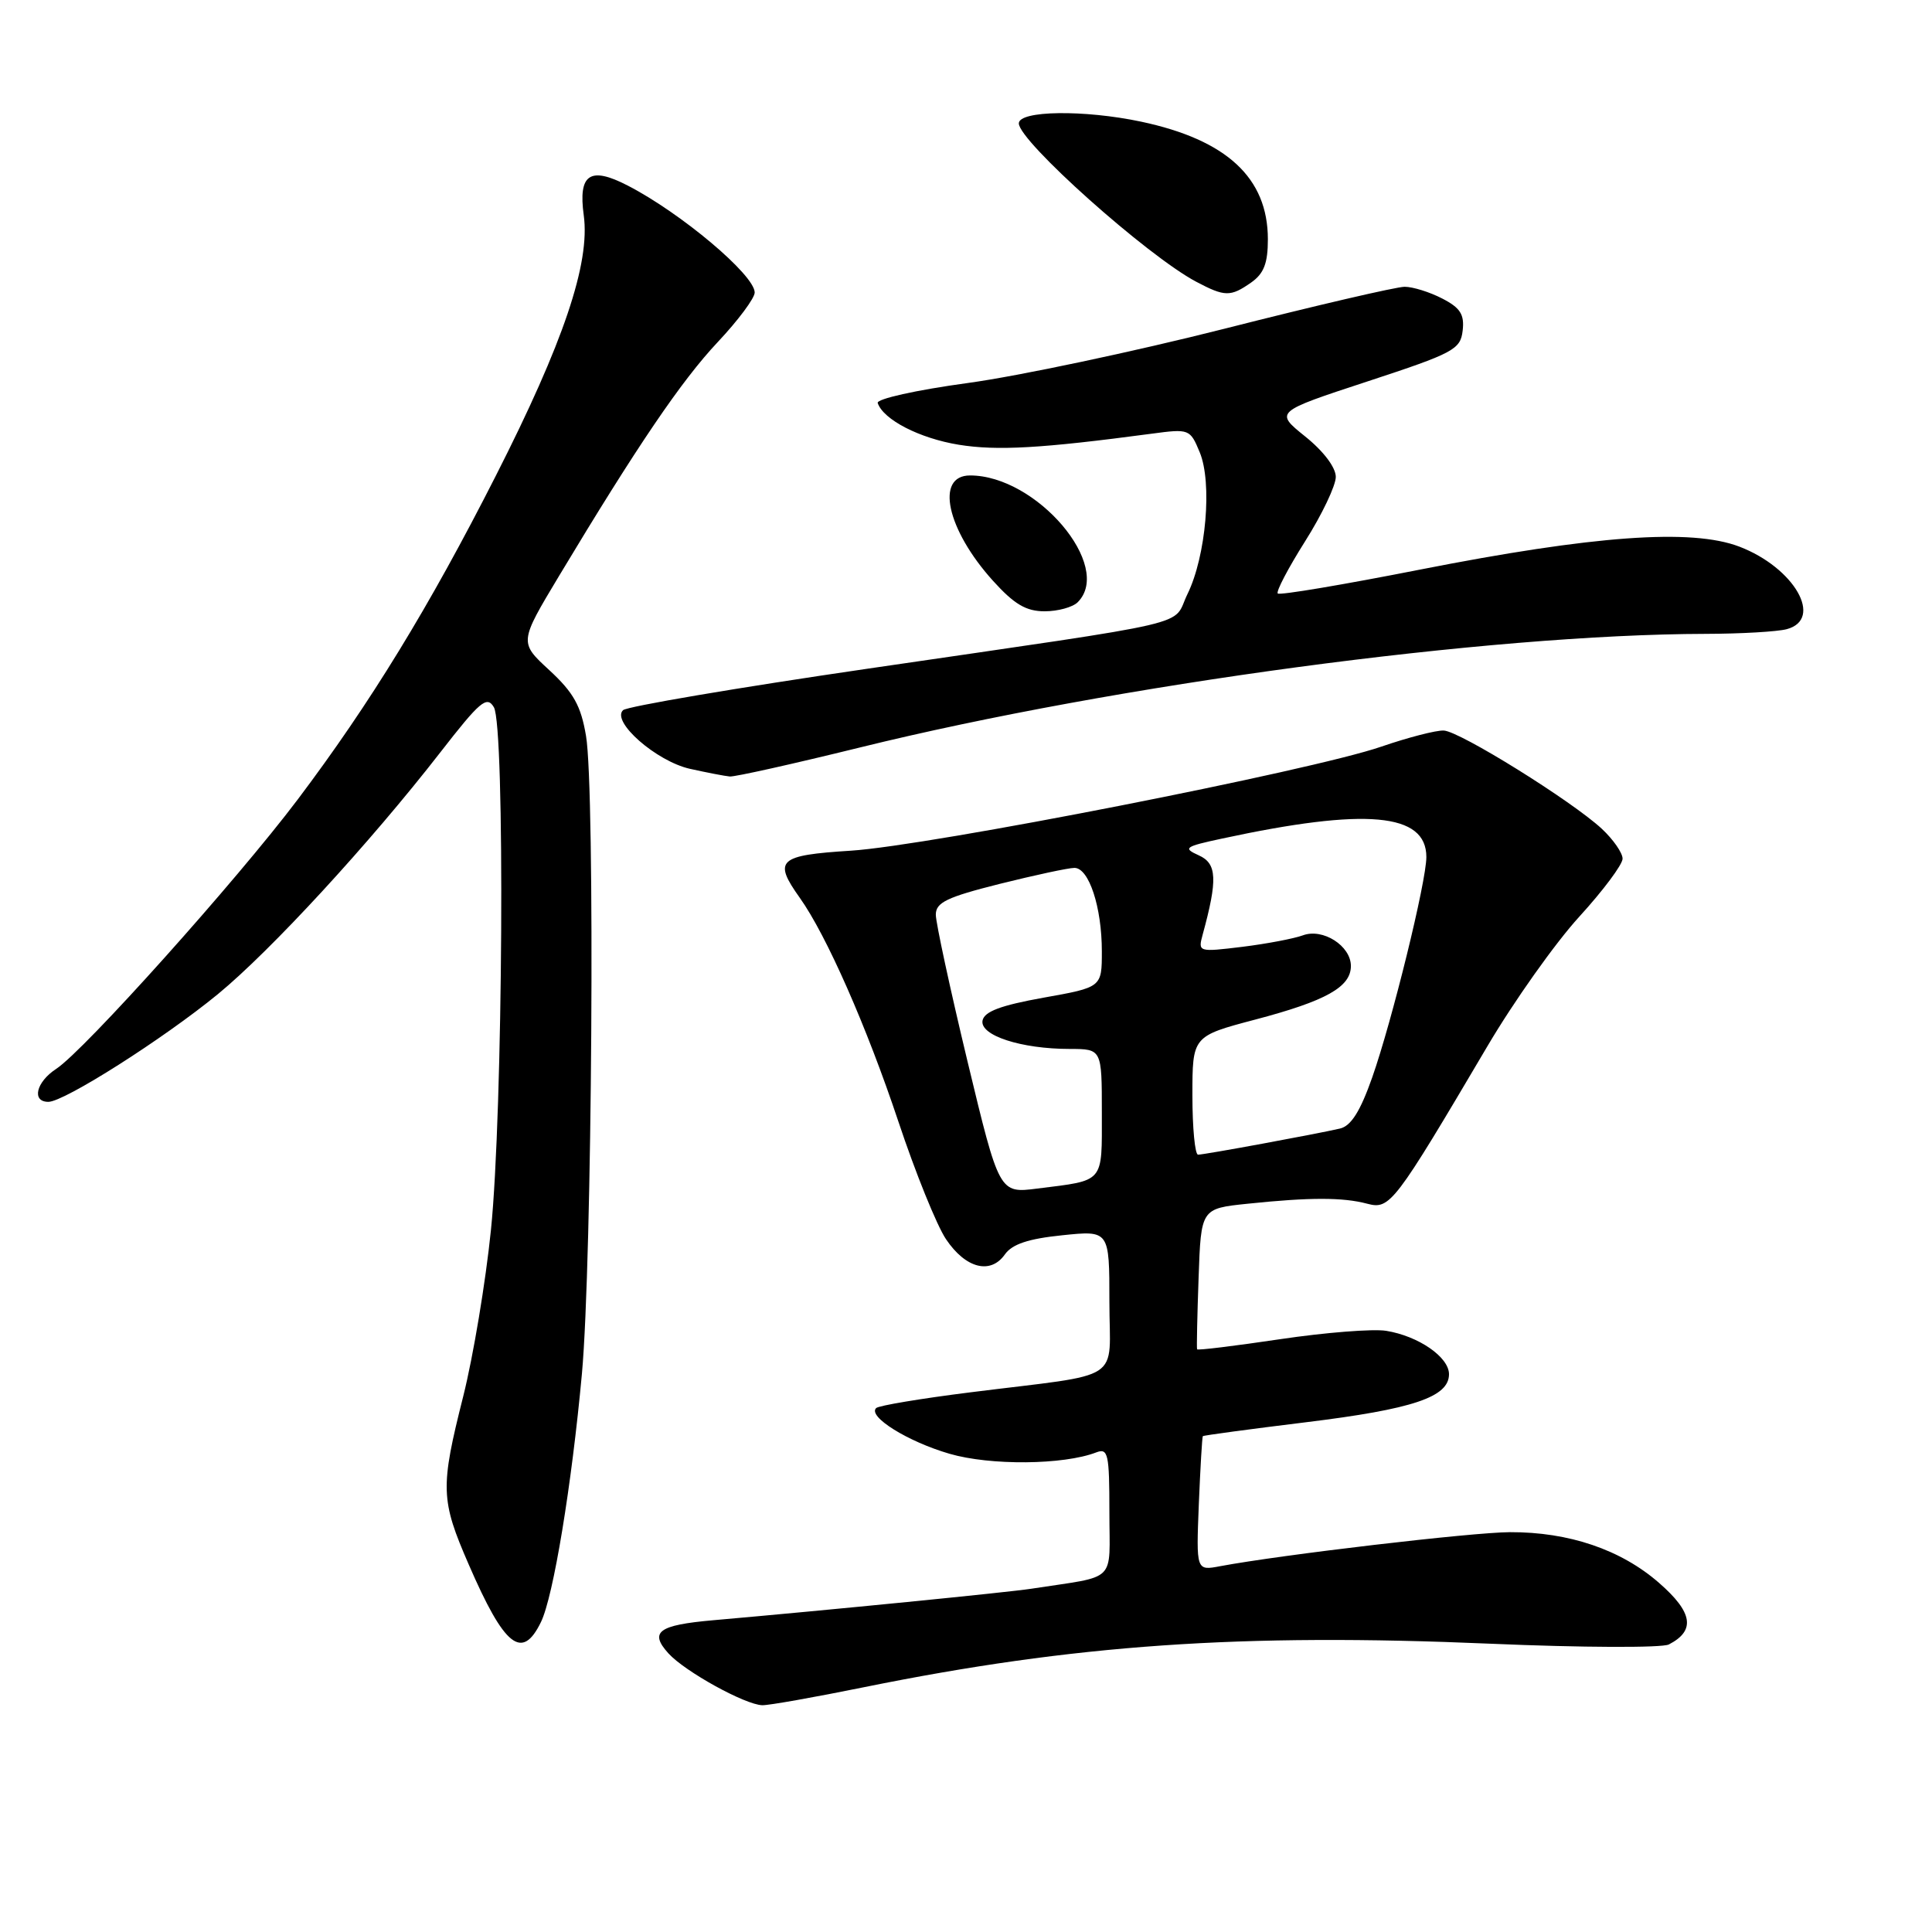 <?xml version="1.0" encoding="UTF-8" standalone="no"?>
<!DOCTYPE svg PUBLIC "-//W3C//DTD SVG 1.1//EN" "http://www.w3.org/Graphics/SVG/1.1/DTD/svg11.dtd" >
<svg xmlns="http://www.w3.org/2000/svg" xmlns:xlink="http://www.w3.org/1999/xlink" version="1.1" viewBox="0 0 256 256">
 <g >
 <path fill="currentColor"
d=" M 114.50 223.56 C 142.33 217.92 164.40 216.38 197.50 217.80 C 209.60 218.32 220.23 218.36 221.13 217.90 C 224.70 216.06 224.31 213.64 219.82 209.73 C 214.78 205.33 207.89 202.99 200.07 203.02 C 195.08 203.04 169.77 206.01 161.67 207.53 C 158.50 208.13 158.50 208.13 158.85 199.31 C 159.05 194.47 159.29 190.41 159.38 190.30 C 159.48 190.19 165.61 189.37 173.01 188.46 C 187.23 186.72 192.00 185.12 192.00 182.09 C 192.00 179.82 187.95 177.03 183.67 176.34 C 181.93 176.06 175.60 176.56 169.62 177.45 C 163.64 178.34 158.69 178.95 158.62 178.79 C 158.55 178.63 158.64 174.37 158.82 169.32 C 159.14 160.14 159.14 160.14 165.32 159.50 C 173.56 158.64 177.95 158.64 181.17 159.50 C 184.18 160.29 184.72 159.59 197.09 138.63 C 200.61 132.66 206.09 124.94 209.25 121.48 C 212.41 118.02 215.00 114.56 215.00 113.78 C 215.00 113.01 213.76 111.23 212.25 109.82 C 208.27 106.13 193.44 96.90 191.31 96.80 C 190.31 96.75 186.59 97.71 183.04 98.93 C 173.81 102.12 123.14 112.06 112.75 112.72 C 103.11 113.33 102.42 113.97 105.98 118.97 C 109.51 123.93 114.85 136.05 119.04 148.61 C 121.29 155.37 124.13 162.39 125.35 164.20 C 127.95 168.07 131.24 168.92 133.15 166.22 C 134.12 164.85 136.26 164.14 140.75 163.68 C 147.00 163.03 147.00 163.03 147.00 172.47 C 147.00 183.37 149.26 181.89 128.59 184.49 C 122.04 185.31 116.41 186.25 116.09 186.58 C 114.96 187.71 120.28 191.02 125.81 192.63 C 131.22 194.21 140.93 194.12 145.26 192.45 C 146.83 191.85 147.00 192.63 147.00 200.35 C 147.00 209.91 148.20 208.73 136.62 210.52 C 133.58 210.99 109.79 213.35 94.50 214.69 C 87.23 215.33 86.00 216.24 88.57 219.08 C 90.74 221.48 98.71 225.88 101.00 225.95 C 101.83 225.98 107.90 224.90 114.50 223.56 Z  M 71.68 214.93 C 73.33 211.54 75.75 196.81 77.11 182.00 C 78.46 167.16 78.87 104.65 77.65 97.51 C 76.98 93.52 76.00 91.77 72.80 88.81 C 68.79 85.12 68.79 85.12 74.08 76.31 C 84.42 59.10 90.30 50.43 95.12 45.31 C 97.80 42.46 100.00 39.51 100.00 38.76 C 100.00 36.44 90.24 28.22 83.16 24.58 C 78.17 22.00 76.60 23.07 77.35 28.53 C 78.22 34.87 74.67 45.39 65.70 63.04 C 56.86 80.45 49.07 93.17 39.43 105.96 C 31.31 116.72 11.17 139.19 7.45 141.63 C 4.78 143.37 4.16 146.00 6.41 146.00 C 8.51 146.00 21.64 137.66 28.87 131.73 C 35.90 125.95 49.00 111.72 58.33 99.71 C 63.62 92.90 64.51 92.15 65.44 93.71 C 66.94 96.24 66.65 147.39 65.05 163.00 C 64.35 169.88 62.70 179.76 61.39 184.98 C 58.32 197.15 58.37 198.72 62.12 207.33 C 66.85 218.23 69.18 220.07 71.68 214.93 Z  M 113.92 99.05 C 147.88 90.68 197.22 84.05 226.00 83.99 C 230.68 83.98 235.51 83.70 236.75 83.37 C 241.68 82.05 237.76 75.22 230.47 72.43 C 224.13 70.01 211.17 70.95 188.13 75.48 C 178.03 77.47 169.56 78.90 169.31 78.64 C 169.06 78.39 170.69 75.28 172.93 71.73 C 175.17 68.19 177.00 64.34 177.00 63.19 C 177.00 61.94 175.36 59.77 172.95 57.84 C 168.90 54.58 168.90 54.58 181.20 50.54 C 192.62 46.79 193.52 46.31 193.81 43.81 C 194.06 41.67 193.50 40.79 191.11 39.56 C 189.45 38.70 187.21 38.00 186.12 38.00 C 185.03 38.00 174.32 40.49 162.32 43.54 C 150.32 46.58 134.98 49.83 128.24 50.75 C 121.41 51.68 116.12 52.86 116.30 53.40 C 117.04 55.61 121.84 58.08 127.04 58.93 C 132.12 59.75 137.97 59.42 152.58 57.47 C 157.58 56.80 157.69 56.84 158.97 59.93 C 160.65 63.98 159.81 73.68 157.35 78.71 C 155.19 83.11 159.72 82.06 115.00 88.60 C 97.67 91.13 83.08 93.61 82.56 94.10 C 80.96 95.60 86.95 100.86 91.41 101.87 C 93.66 102.37 96.04 102.83 96.70 102.89 C 97.36 102.95 105.11 101.22 113.92 99.05 Z  M 142.80 79.80 C 147.57 75.03 137.35 63.00 128.54 63.00 C 123.88 63.00 125.44 70.16 131.57 76.95 C 134.39 80.07 135.96 81.00 138.42 81.00 C 140.17 81.00 142.14 80.46 142.80 79.80 Z  M 165.78 37.44 C 167.47 36.25 168.00 34.90 168.00 31.69 C 167.99 23.57 162.55 18.53 151.20 16.12 C 143.65 14.52 135.00 14.64 135.00 16.35 C 135.00 18.70 152.02 33.90 158.50 37.33 C 162.30 39.34 163.05 39.35 165.78 37.44 Z  M 128.20 140.64 C 125.89 131.02 124.00 122.27 124.00 121.20 C 124.00 119.58 125.46 118.88 132.46 117.12 C 137.12 115.96 141.57 115.00 142.37 115.00 C 144.29 115.00 146.00 120.20 146.00 126.06 C 146.00 130.82 146.00 130.82 138.26 132.20 C 132.59 133.22 130.43 134.03 130.19 135.23 C 129.82 137.20 135.30 138.99 141.75 138.99 C 146.00 139.00 146.00 139.00 146.00 147.43 C 146.00 156.87 146.43 156.36 137.45 157.49 C 132.41 158.13 132.41 158.13 128.20 140.64 Z  M 158.00 145.15 C 158.00 137.30 158.00 137.30 166.36 135.09 C 175.72 132.62 179.00 130.78 179.00 128.00 C 179.00 125.32 175.27 122.95 172.63 123.94 C 171.46 124.37 167.85 125.06 164.61 125.46 C 158.78 126.17 158.73 126.15 159.36 123.84 C 161.36 116.53 161.26 114.42 158.85 113.34 C 156.70 112.37 156.96 112.18 161.95 111.11 C 181.04 107.00 189.00 107.72 189.00 113.56 C 189.00 116.80 184.47 135.24 181.82 142.78 C 180.24 147.26 179.02 149.20 177.55 149.54 C 174.34 150.28 159.59 153.00 158.75 153.00 C 158.34 153.00 158.00 149.47 158.00 145.15 Z "/>
</g>
</svg>